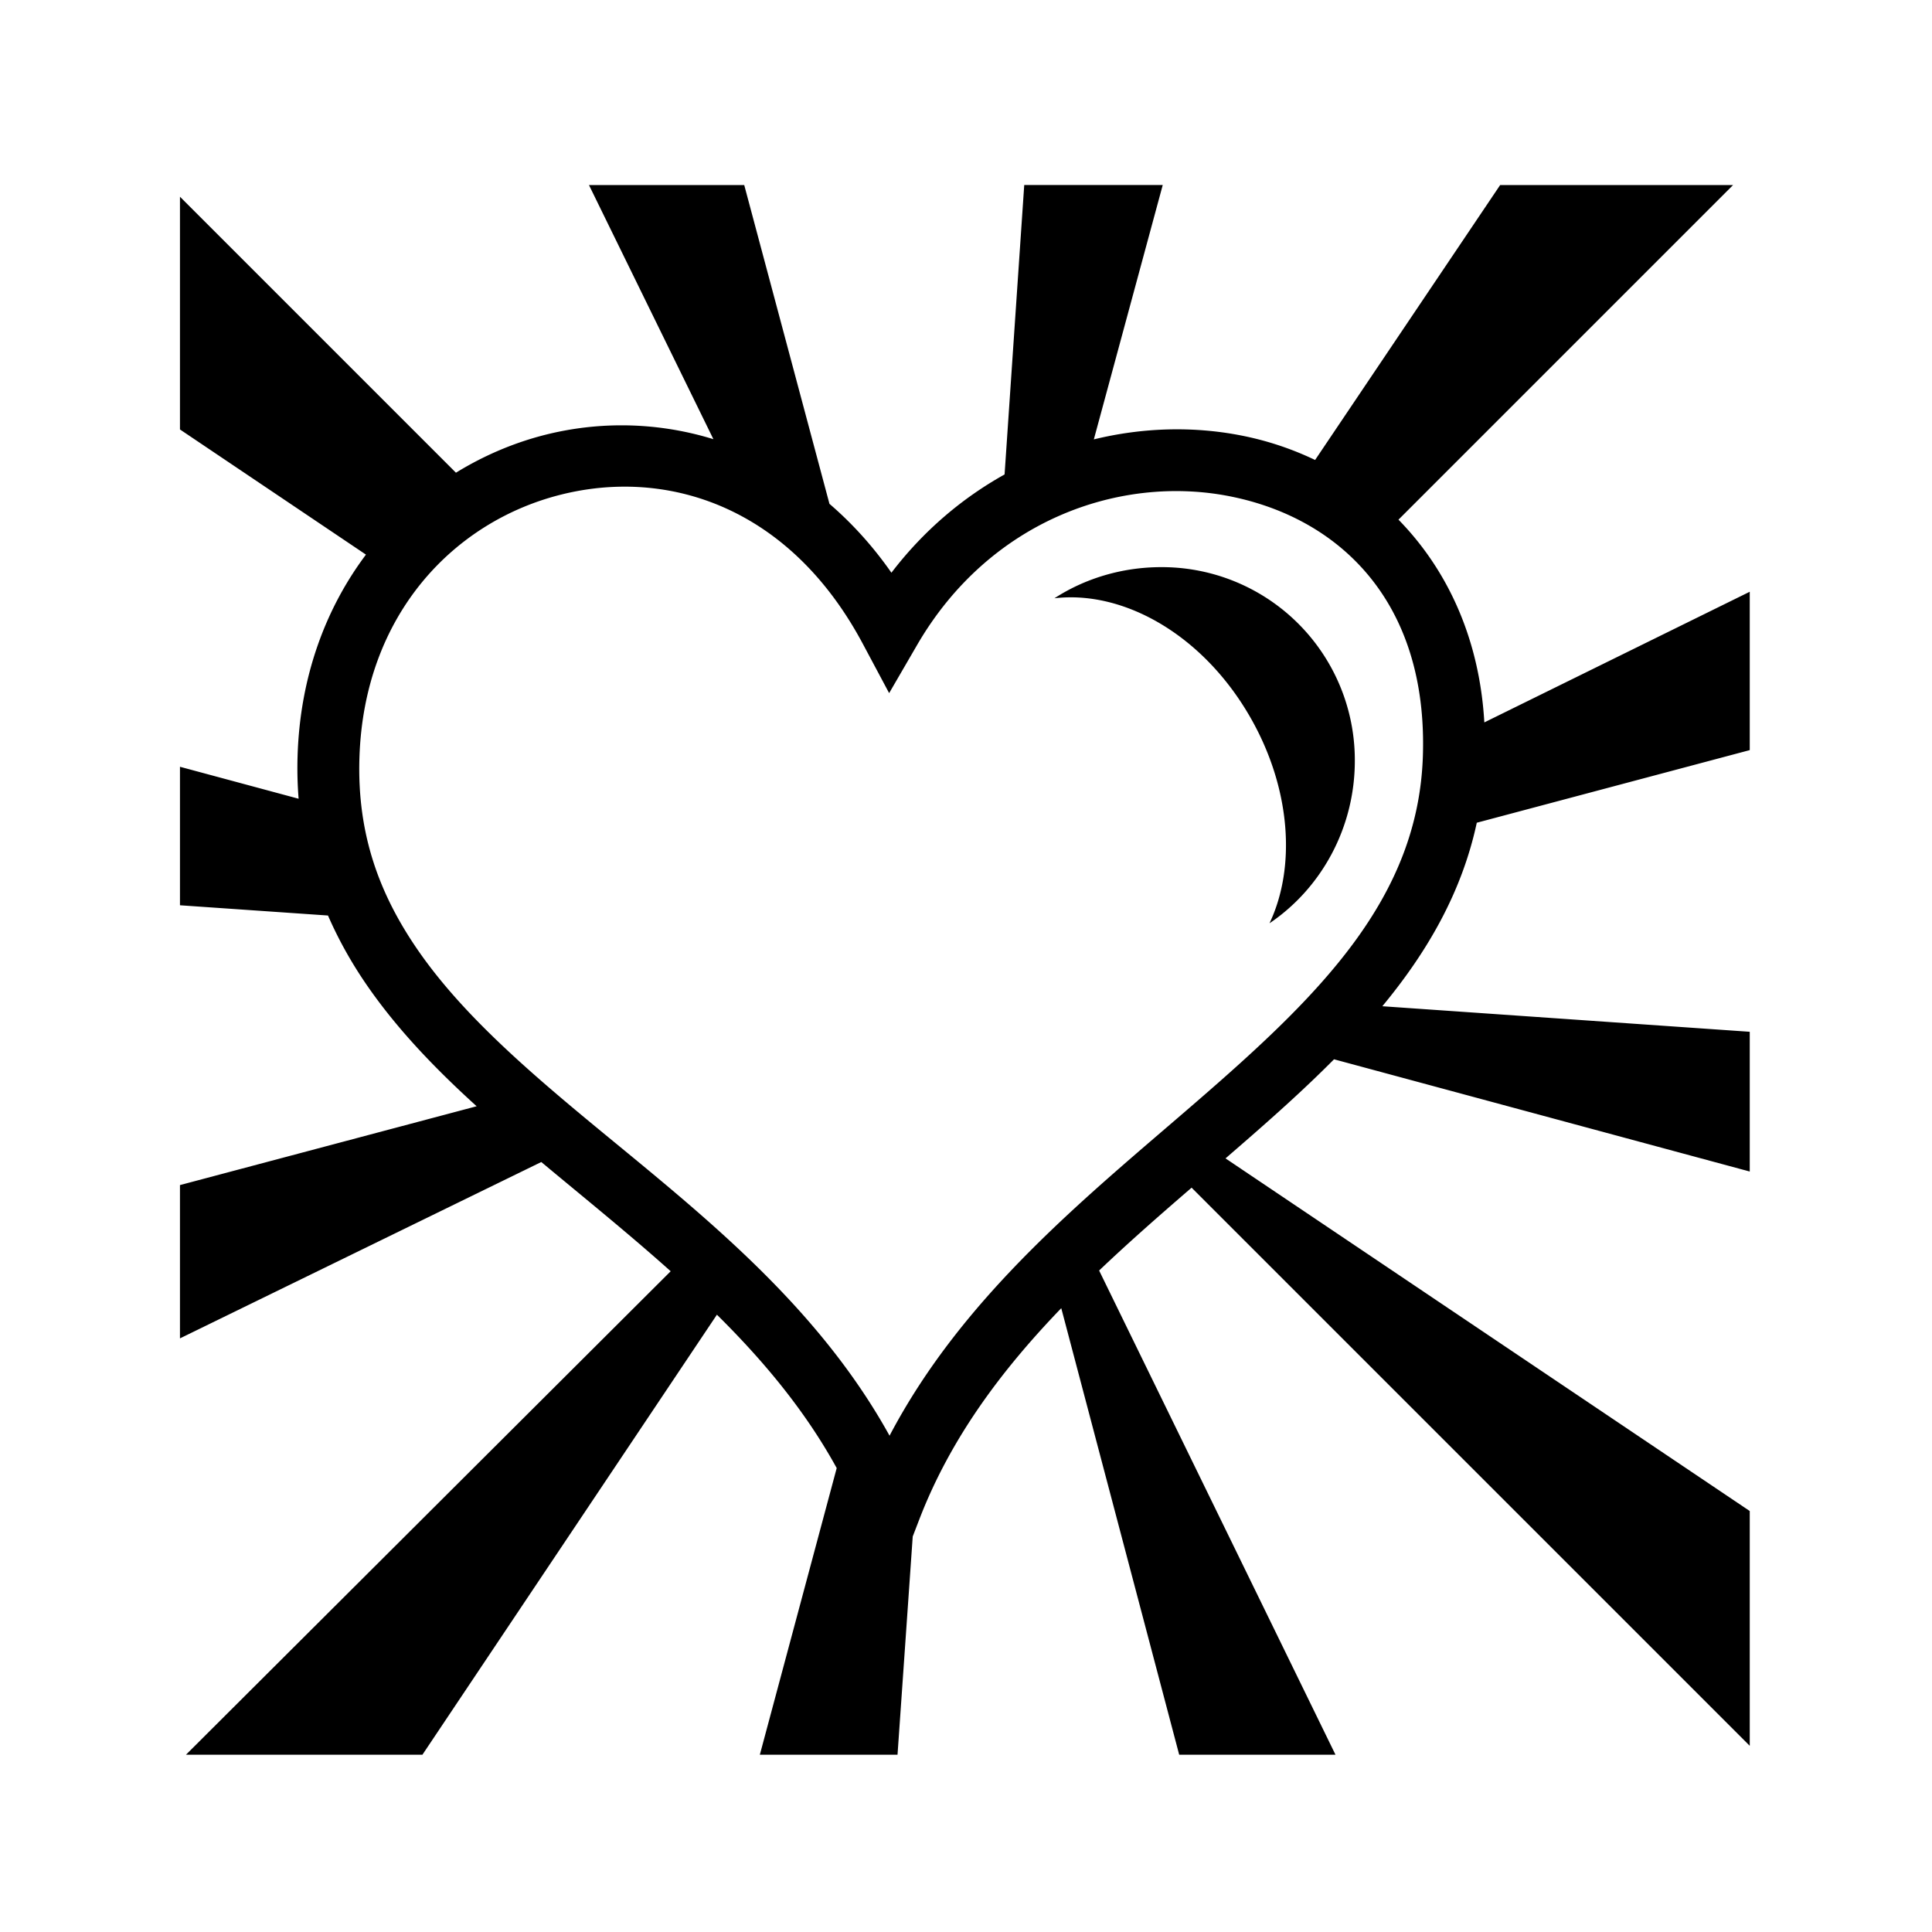 <svg xmlns="http://www.w3.org/2000/svg" width="100%" height="100%" viewBox="-35.84 -35.84 583.68 583.68"><path d="M142.094 20.063l37.594 76.78a94.196 94.196 0 00-27.47-4.187 94.293 94.293 0 00-23 2.78c-9.593 2.388-18.805 6.298-27.312 11.533L18.53 23.593v70.312l56.19 37.813c-12.143 16.172-19.905 36.81-20.657 60.78-.14 4.438-.026 8.76.312 12.97l-35.844-9.657v41.843l44.72 3.094c3.274 7.523 7.29 14.613 11.906 21.28 9.205 13.295 20.61 25.098 33 36.345L18.53 322.188V368.5l109.157-53.28c13.032 10.868 26.395 21.638 39.094 33L20.345 494.28H91.78l88.97-132.936c14.037 13.884 26.635 28.95 36.188 46.344l-23.22 86.593h41.595l4.593-65.936 1.938-5.03c9.503-24.743 24.99-45.3 42.937-63.94l35.626 134.907h47.22L296.218 348c9.033-8.604 18.47-16.856 27.936-25.03L492.78 491.593v-70.938l-158.374-106.53c1.105-.955 2.21-1.922 3.313-2.876 10.166-8.807 20.203-17.72 29.467-27.063l125.594 33.907v-42.22l-111-7.718c13.545-16.36 24.01-34.353 28.533-55.437l82.468-21.94v-47.843l-80.186 39.47c-1.48-25.603-11.335-46.322-25.938-61.25L487.75 20.062h-70.375l-55.906 83.062a92.902 92.902 0 00-22.376-7.406c-14.422-2.82-29.657-2.43-44.47 1.186l20.813-76.844h-41.843l-5.938 87.438c-12.74 7.1-24.463 16.97-34.187 29.688-5.627-8.07-11.943-14.987-18.72-20.813L189 20.062h-46.906zm10.125 91.124c27.033-.222 54.69 13.835 72.655 47.563l7.906 14.813 8.44-14.532c21.855-37.654 61.142-51.45 94.31-44.968 33.17 6.483 59.992 31.78 58.5 78.438-1.38 43.233-31.41 72.474-68.53 104.625-32.58 28.218-70.07 57.918-92.594 100.78-23.6-42.682-62.317-71.126-95.156-98.624-18.69-15.648-35.51-30.997-47.22-47.905-11.707-16.908-18.508-35.107-17.78-58.28 1.364-43.454 28.753-71.513 61-79.532 6.046-1.504 12.23-2.324 18.47-2.376zM314.97 135.5c-11.794 0-23.042 3.426-32.25 9.406 20.885-2.46 44.746 10.98 59.03 35.72 12.43 21.526 14.015 45.497 5.938 62.468 15.646-10.572 25.78-28.802 25.78-49.094a58.297 58.297 0 00-58.5-58.5z"/></svg>